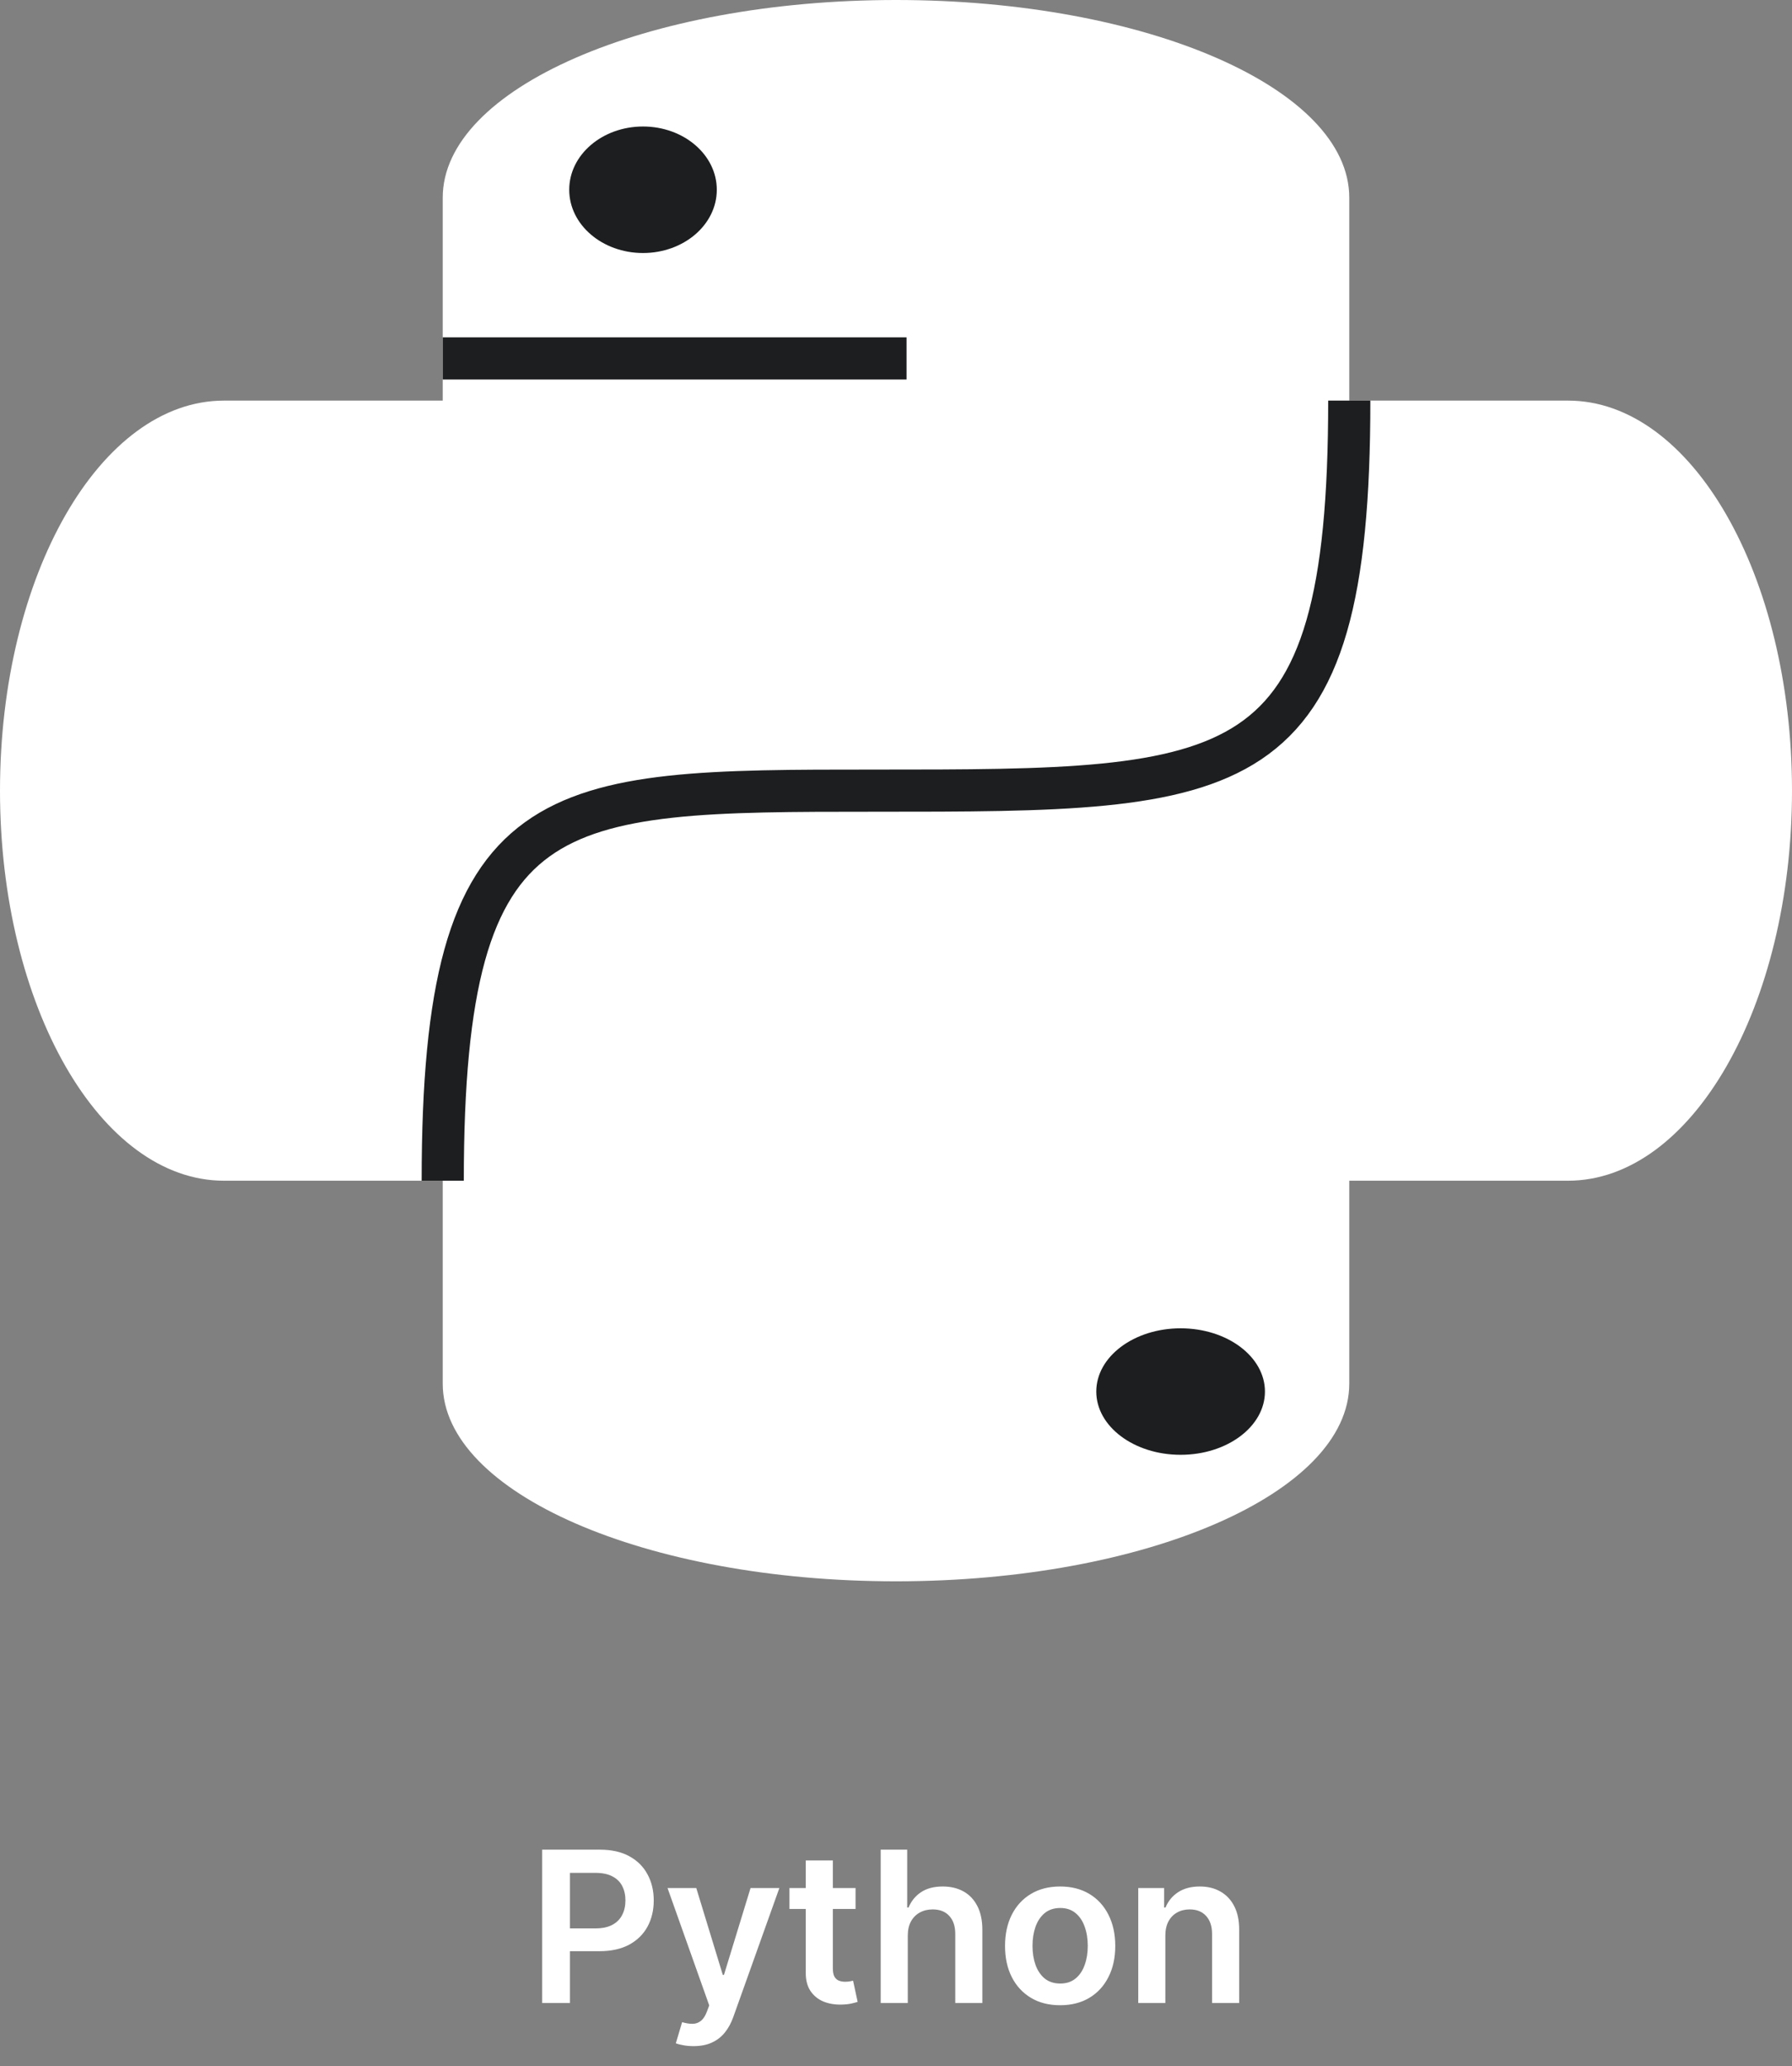 <svg width="85" height="98" viewBox="0 0 85 98" fill="none" xmlns="http://www.w3.org/2000/svg">
<rect x="0" y="0" width="85" height="98" fill="#808080" stroke="none"/>
<path d="M25.717 95V87.727H28.445C29.003 87.727 29.472 87.831 29.851 88.04C30.232 88.248 30.52 88.535 30.714 88.899C30.91 89.261 31.009 89.673 31.009 90.135C31.009 90.601 30.91 91.016 30.714 91.378C30.517 91.74 30.227 92.025 29.844 92.234C29.46 92.44 28.988 92.543 28.427 92.543H26.619V91.46H28.249C28.576 91.46 28.843 91.403 29.052 91.289C29.26 91.175 29.414 91.019 29.514 90.82C29.615 90.621 29.666 90.393 29.666 90.135C29.666 89.877 29.615 89.65 29.514 89.453C29.414 89.257 29.259 89.104 29.048 88.995C28.84 88.884 28.571 88.828 28.242 88.828H27.035V95H25.717ZM32.895 97.046C32.72 97.046 32.558 97.031 32.409 97.003C32.262 96.977 32.145 96.946 32.057 96.91L32.355 95.909C32.542 95.963 32.709 95.99 32.856 95.987C33.003 95.985 33.132 95.939 33.243 95.849C33.357 95.761 33.453 95.614 33.531 95.408L33.641 95.114L31.663 89.546H33.026L34.284 93.665H34.34L35.601 89.546H36.968L34.784 95.66C34.682 95.949 34.547 96.197 34.379 96.403C34.211 96.611 34.005 96.77 33.761 96.879C33.52 96.99 33.231 97.046 32.895 97.046ZM40.581 89.546V90.54H37.446V89.546H40.581ZM38.22 88.239H39.505V93.359C39.505 93.532 39.532 93.665 39.584 93.757C39.638 93.847 39.709 93.909 39.797 93.942C39.884 93.975 39.981 93.992 40.088 93.992C40.168 93.992 40.242 93.986 40.308 93.974C40.377 93.962 40.429 93.951 40.464 93.942L40.681 94.947C40.612 94.97 40.514 94.996 40.386 95.025C40.261 95.053 40.107 95.07 39.925 95.075C39.603 95.084 39.313 95.035 39.054 94.929C38.797 94.82 38.592 94.652 38.44 94.425C38.291 94.197 38.218 93.913 38.22 93.572V88.239ZM43.059 91.804V95H41.774V87.727H43.031V90.472H43.095C43.223 90.165 43.42 89.922 43.688 89.744C43.958 89.564 44.301 89.474 44.718 89.474C45.096 89.474 45.427 89.554 45.709 89.712C45.99 89.871 46.208 90.103 46.362 90.408C46.518 90.714 46.596 91.087 46.596 91.527V95H45.311V91.726C45.311 91.359 45.216 91.074 45.027 90.87C44.84 90.664 44.577 90.561 44.238 90.561C44.011 90.561 43.807 90.611 43.627 90.71C43.45 90.807 43.31 90.948 43.209 91.133C43.109 91.317 43.059 91.541 43.059 91.804ZM50.286 95.106C49.753 95.106 49.291 94.989 48.901 94.755C48.51 94.521 48.207 94.193 47.992 93.771C47.779 93.35 47.672 92.858 47.672 92.294C47.672 91.731 47.779 91.237 47.992 90.813C48.207 90.389 48.51 90.06 48.901 89.826C49.291 89.592 49.753 89.474 50.286 89.474C50.819 89.474 51.28 89.592 51.671 89.826C52.061 90.06 52.363 90.389 52.576 90.813C52.792 91.237 52.9 91.731 52.9 92.294C52.9 92.858 52.792 93.35 52.576 93.771C52.363 94.193 52.061 94.521 51.671 94.755C51.28 94.989 50.819 95.106 50.286 95.106ZM50.293 94.077C50.582 94.077 50.823 93.997 51.017 93.839C51.212 93.678 51.356 93.462 51.451 93.192C51.548 92.923 51.596 92.622 51.596 92.29C51.596 91.957 51.548 91.655 51.451 91.385C51.356 91.113 51.212 90.896 51.017 90.735C50.823 90.574 50.582 90.494 50.293 90.494C49.997 90.494 49.751 90.574 49.554 90.735C49.36 90.896 49.215 91.113 49.117 91.385C49.023 91.655 48.975 91.957 48.975 92.29C48.975 92.622 49.023 92.923 49.117 93.192C49.215 93.462 49.36 93.678 49.554 93.839C49.751 93.997 49.997 94.077 50.293 94.077ZM55.276 91.804V95H53.991V89.546H55.219V90.472H55.283C55.409 90.167 55.609 89.924 55.883 89.744C56.16 89.564 56.502 89.474 56.91 89.474C57.286 89.474 57.614 89.555 57.893 89.716C58.175 89.877 58.393 90.11 58.547 90.415C58.703 90.721 58.78 91.091 58.778 91.527V95H57.492V91.726C57.492 91.361 57.397 91.076 57.208 90.87C57.021 90.664 56.762 90.561 56.43 90.561C56.205 90.561 56.005 90.611 55.83 90.71C55.657 90.807 55.521 90.948 55.422 91.133C55.325 91.317 55.276 91.541 55.276 91.804Z" fill="white"/>
<path d="M64 9.375C64 4.197 54.374 0 42.5 0C30.626 0 21 4.197 21 9.375V65.625C21 70.803 30.626 75 42.5 75C54.374 75 64 70.803 64 65.625V9.375Z" fill="white"/>
<path d="M74.375 19H10.625C4.757 19 0 27.283 0 37.5C0 47.717 4.757 56 10.625 56H74.375C80.243 56 85 47.717 85 37.5C85 27.283 80.243 19 74.375 19Z" fill="white"/>
<path d="M30.5 12C32.433 12 34 10.657 34 9C34 7.343 32.433 6 30.5 6C28.567 6 27 7.343 27 9C27 10.657 28.567 12 30.5 12Z" fill="#1C1E1F"/>
<path d="M21 17H43" stroke="#1C1E1F" stroke-width="2"/>
<path d="M21 56C21 37.5 26.119 37.5 41.476 37.5C58.881 37.5 64 37.5 64 19" fill="white"/>
<path d="M21 56C21 37.5 26.119 37.5 41.476 37.5C58.881 37.5 64 37.5 64 19" stroke="#1C1E1F" stroke-width="2"/>
<path d="M56 69C58.209 69 60 67.657 60 66C60 64.343 58.209 63 56 63C53.791 63 52 64.343 52 66C52 67.657 53.791 69 56 69Z" fill="#1C1E1F"/>
</svg>
